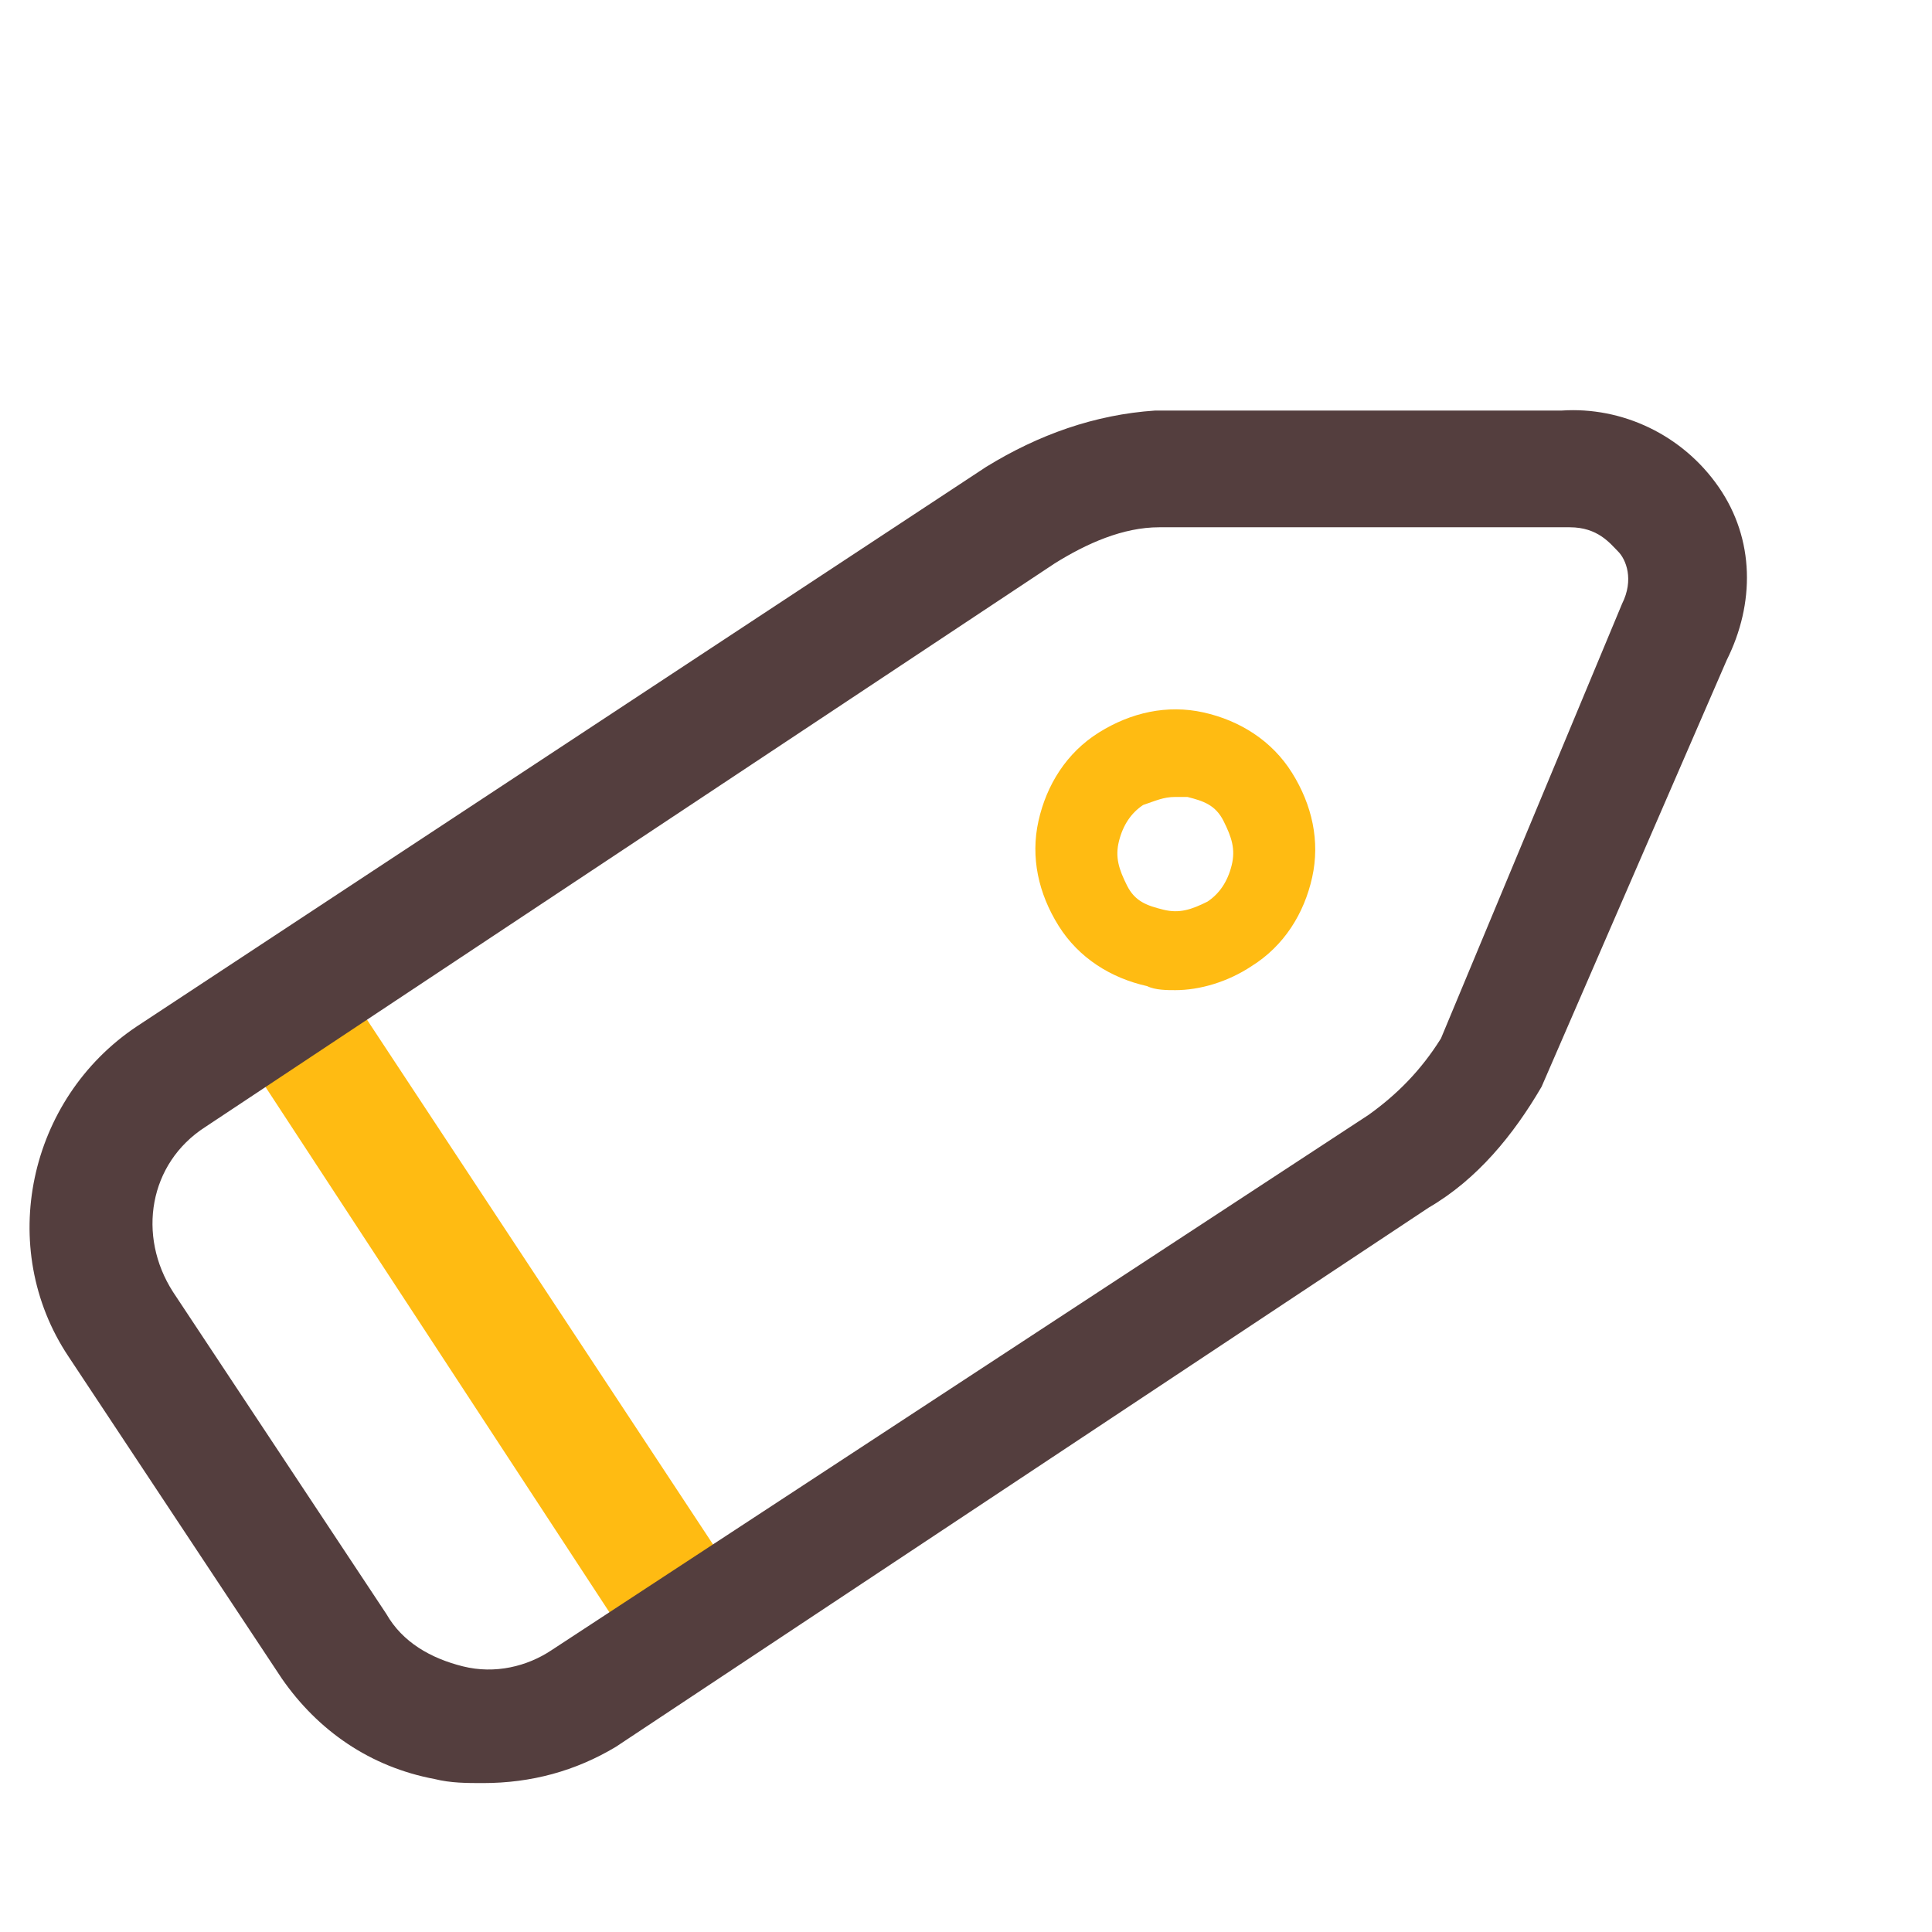 <svg t="1734076402105" class="icon" viewBox="0 0 1024 1024" version="1.1" xmlns="http://www.w3.org/2000/svg" p-id="5003" width="256" height="256"><path d="M354.133 874.667c-10.667 0-21.333-4.267-27.733-14.933L132.267 563.2c-10.667-14.933-6.4-34.133 8.533-44.8s34.133-6.4 44.8 8.533l194.133 294.4c10.667 14.933 6.4 34.133-8.533 44.8-4.267 6.4-10.667 8.533-17.067 8.533z" fill="#FFBB12" p-id="5004"></path><path d="M256 945.067c-8.533 0-17.067 0-25.6-2.133-34.133-6.4-61.867-25.6-81.067-53.333l-113.067-170.667c-38.4-57.6-21.333-136.533 36.267-174.933l450.133-296.533c27.733-17.067 57.6-27.733 89.6-29.867h215.467c32-2.133 64 12.8 83.2 40.533 19.2 27.733 19.2 61.867 4.267 91.733L817.067 576c-14.933 25.6-34.133 49.067-59.733 64L326.4 925.867c-21.333 12.8-44.8 19.2-70.4 19.2zM108.8 597.333c-29.867 19.2-36.267 57.6-17.067 87.467l113.067 170.667c8.533 14.933 23.467 23.467 40.533 27.733 17.067 4.267 34.133 0 46.933-8.533L725.333 590.933c14.933-10.667 27.733-23.467 38.4-40.533L859.733 320c6.4-12.8 2.133-23.467-2.133-27.733s-10.667-12.8-25.6-12.8H614.4c-19.2 0-38.4 8.533-55.467 19.2L108.8 597.333z" fill="#543E3E" p-id="5005"></path><path d="M622.933 524.8c-4.267 0-10.667 0-14.933-2.133-19.2-4.267-36.267-14.933-46.933-32-10.667-17.067-14.933-36.267-10.667-55.467 4.267-19.2 14.933-36.267 32-46.933 17.067-10.667 36.267-14.933 55.467-10.667 19.2 4.267 36.267 14.933 46.933 32 10.667 17.067 14.933 36.267 10.667 55.467-4.267 19.2-14.933 36.267-32 46.933-12.8 8.533-27.733 12.8-40.533 12.8z m0-102.4c-6.4 0-10.667 2.133-17.067 4.267-6.4 4.267-10.667 10.667-12.8 19.2-2.133 8.533 0 14.933 4.267 23.467s10.667 10.667 19.2 12.8c8.533 2.133 14.933 0 23.467-4.267 6.4-4.267 10.667-10.667 12.8-19.2s0-14.933-4.267-23.467-10.667-10.667-19.2-12.8h-6.4z" fill="#FFBB12" p-id="5006"></path></svg>